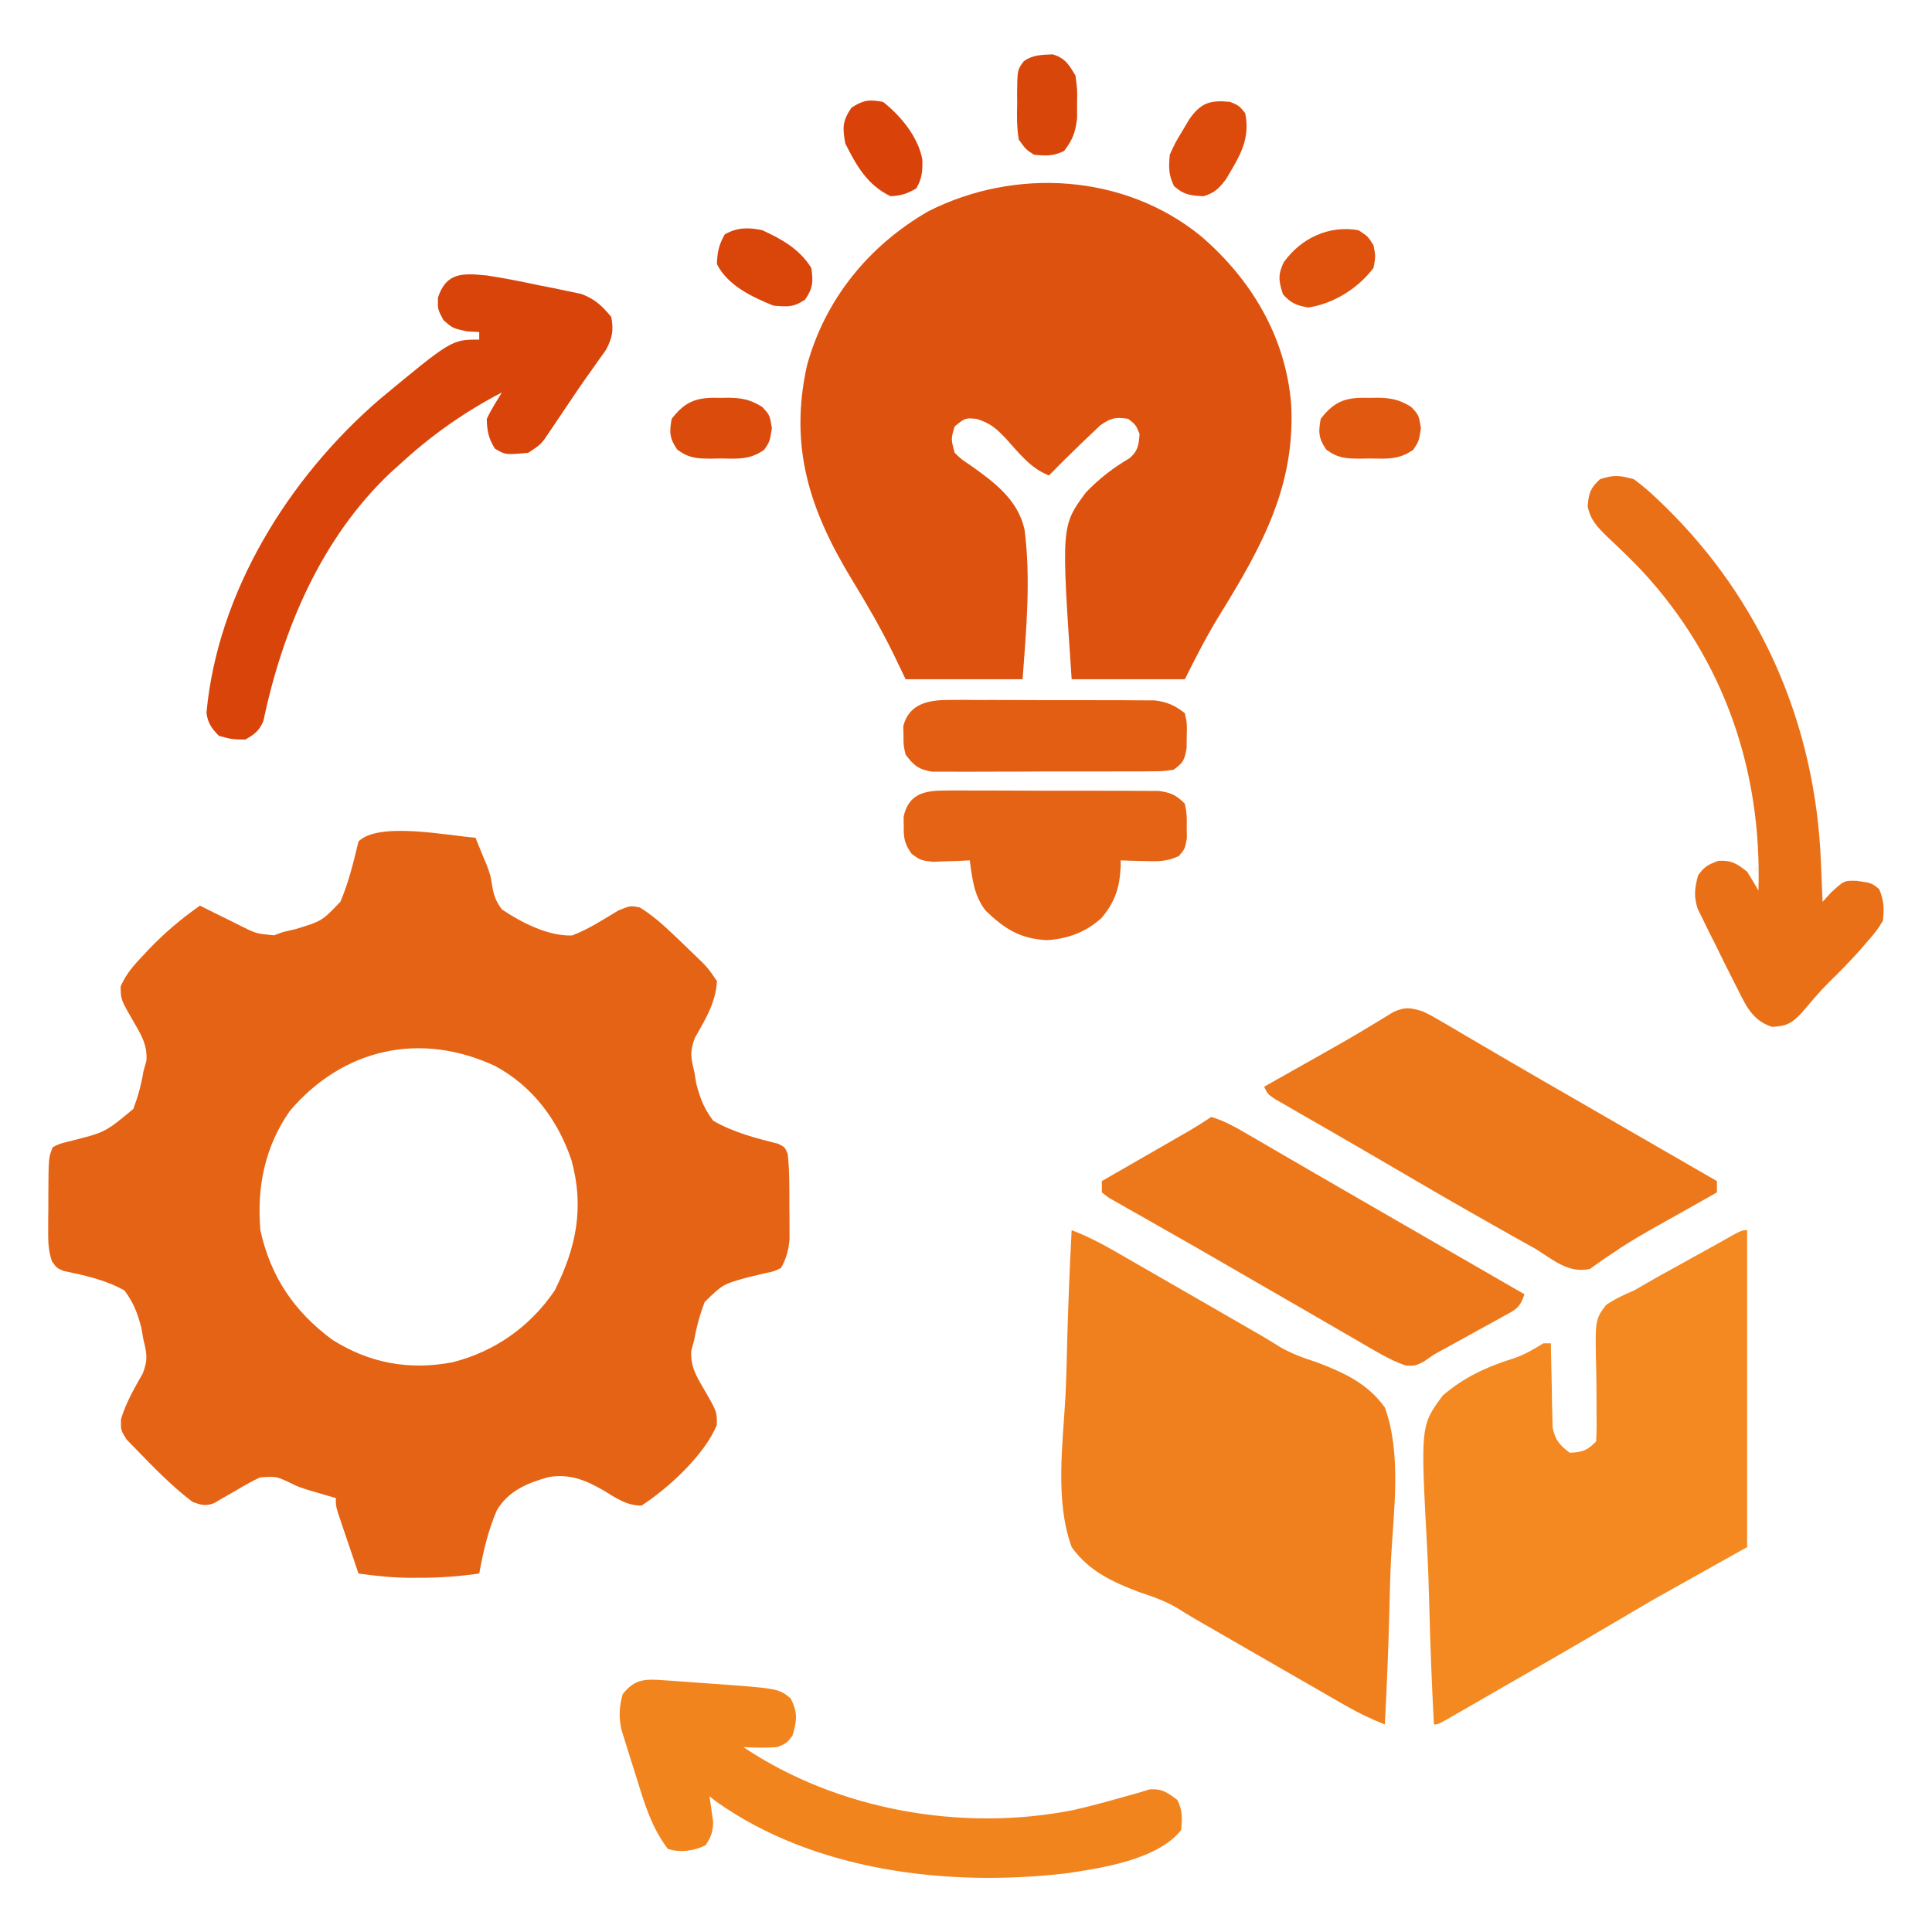 <?xml version="1.0" encoding="UTF-8"?>
<svg version="1.1" xmlns="http://www.w3.org/2000/svg" width="512" height="512">
<path d="M0 0 C0.608 1.478 1.211 2.957 1.812 4.438 C2.195 5.35 2.578 6.263 2.973 7.203 C4 10 4 10 4.371 12.422 C4.838 15.214 5.299 16.703 7 19 C12.191 22.49 19.247 26.13 25.602 25.91 C29.973 24.251 33.85 21.704 37.844 19.301 C41 18 41 18 43.535 18.469 C46.646 20.401 49.292 22.677 51.938 25.188 C52.462 25.681 52.987 26.175 53.528 26.684 C55.03 28.112 56.517 29.553 58 31 C58.709 31.683 59.418 32.366 60.148 33.07 C61.812 34.812 61.812 34.812 64 38 C63.655 43.804 60.983 48.039 58.18 53 C56.763 56.604 57.06 58.285 58 62 C58.173 63.051 58.345 64.101 58.523 65.184 C59.554 69.122 60.55 71.714 63 75 C68.292 78.082 74.315 79.634 80.222 81.11 C82 82 82 82 82.744 83.764 C83.264 88.313 83.185 92.864 83.188 97.438 C83.2 98.475 83.212 99.512 83.225 100.58 C83.227 101.584 83.228 102.587 83.23 103.621 C83.235 104.533 83.239 105.445 83.243 106.385 C82.969 109.329 82.424 111.404 81 114 C79.2 114.912 79.2 114.912 77.043 115.344 C75.871 115.625 75.871 115.625 74.676 115.912 C73.854 116.106 73.033 116.3 72.188 116.5 C65.544 118.351 65.544 118.351 60.734 123.062 C59.476 126.398 58.609 129.491 58 133 C57.733 133.978 57.466 134.957 57.191 135.965 C56.935 140.03 58.516 142.658 60.5 146.062 C64.012 152.126 64.012 152.126 63.965 155.637 C60.744 163.525 51.077 172.442 44 177 C40.038 176.98 37.402 175.087 34.09 173.062 C29.27 170.279 25.069 168.507 19.449 169.43 C13.823 170.967 8.756 173.056 5.672 178.227 C3.332 183.644 2.058 189.212 1 195 C-4.377 195.756 -9.573 196.157 -15 196.125 C-15.99 196.131 -15.99 196.131 -17 196.137 C-21.741 196.127 -26.305 195.66 -31 195 C-32.005 192.043 -33.003 189.084 -34 186.125 C-34.286 185.283 -34.572 184.441 -34.867 183.574 C-35.273 182.366 -35.273 182.366 -35.688 181.133 C-35.939 180.389 -36.19 179.646 -36.449 178.879 C-37 177 -37 177 -37 175 C-37.629 174.818 -38.258 174.636 -38.906 174.449 C-40.19 174.072 -40.19 174.072 -41.5 173.688 C-42.335 173.444 -43.171 173.2 -44.031 172.949 C-47 172 -47 172 -48.839 171.089 C-52.81 169.212 -52.81 169.212 -57.074 169.525 C-59.221 170.53 -61.224 171.646 -63.25 172.875 C-64.624 173.674 -66.004 174.464 -67.391 175.242 C-67.989 175.602 -68.588 175.961 -69.204 176.332 C-71.535 177.199 -72.697 176.862 -75 176 C-80.499 171.831 -85.39 166.76 -90.188 161.812 C-90.944 161.035 -91.701 160.258 -92.48 159.457 C-94 157 -94 157 -93.934 154.074 C-92.603 149.691 -90.425 145.973 -88.18 142 C-86.762 138.394 -87.056 136.717 -88 133 C-88.277 131.407 -88.277 131.407 -88.559 129.781 C-89.599 125.896 -90.595 123.254 -93 120 C-97.971 117.185 -103.647 115.951 -109.2 114.799 C-111 114 -111 114 -112.233 112.266 C-113.149 109.56 -113.243 107.356 -113.23 104.5 C-113.229 103.448 -113.227 102.396 -113.225 101.312 C-113.212 100.219 -113.2 99.126 -113.188 98 C-113.187 96.907 -113.186 95.814 -113.186 94.688 C-113.13 84.654 -113.13 84.654 -112 82 C-110.222 81.11 -110.222 81.11 -107.922 80.535 C-98.125 78.095 -98.125 78.095 -90.664 71.867 C-89.417 68.548 -88.575 65.495 -88 62 C-87.734 61.023 -87.469 60.046 -87.195 59.039 C-86.934 54.97 -88.514 52.344 -90.5 48.938 C-93.989 42.913 -93.989 42.913 -94.031 39.434 C-92.619 36.102 -90.469 33.706 -88 31.125 C-87.511 30.602 -87.022 30.079 -86.518 29.54 C-82.379 25.201 -77.913 21.445 -73 18 C-71.831 18.589 -70.662 19.178 -69.457 19.785 C-67.909 20.545 -66.361 21.304 -64.812 22.062 C-64.044 22.452 -63.275 22.842 -62.482 23.244 C-58.128 25.418 -58.128 25.418 -53.383 25.867 C-52.596 25.581 -51.81 25.295 -51 25 C-49.898 24.743 -48.796 24.487 -47.66 24.223 C-40.674 22.087 -40.674 22.087 -35.786 16.97 C-33.585 11.811 -32.306 6.44 -31 1 C-25.662 -4.338 -7.195 -0.52 0 0 Z M-49.207 72.43 C-55.834 81.929 -57.969 92.619 -57 104 C-54.317 116.294 -48.067 125.54 -38 133 C-28.132 139.291 -17.476 141.211 -6 139 C5.157 136.157 14.506 129.564 21 120 C26.744 108.572 28.891 97.939 25.438 85.438 C21.86 74.856 15.137 65.816 5.188 60.496 C-14.481 51.316 -35.031 55.736 -49.207 72.43 Z " fill="#E56314" transform="translate(126,222)"/>
<path d="M0 0 C13.38 11.478 22.468 26.675 23.938 44.496 C25.12 66.185 16.171 82.302 5.071 100.275 C1.604 105.912 -1.244 111.481 -4.23 117.453 C-14.13 117.453 -24.03 117.453 -34.23 117.453 C-36.989 76.801 -36.989 76.801 -30.48 67.988 C-27.035 64.371 -23.22 61.416 -18.905 58.899 C-16.624 56.93 -16.458 55.404 -16.23 52.453 C-17.221 50.049 -17.221 50.049 -19.23 48.453 C-22.606 47.922 -23.884 48.206 -26.695 50.211 C-27.511 50.992 -28.327 51.773 -29.168 52.578 C-30.462 53.802 -30.462 53.802 -31.781 55.051 C-32.589 55.844 -33.398 56.636 -34.23 57.453 C-34.884 58.091 -35.538 58.729 -36.211 59.387 C-37.565 60.728 -38.9 62.088 -40.23 63.453 C-45.095 61.603 -48.22 57.466 -51.633 53.709 C-54.222 50.991 -55.768 49.597 -59.426 48.457 C-62.442 48.193 -62.442 48.193 -65.23 50.453 C-66.234 53.744 -66.234 53.744 -65.23 57.453 C-63.515 59.122 -63.515 59.122 -61.293 60.598 C-54.909 65.105 -48.47 69.796 -46.715 77.804 C-45.015 90.876 -46.263 104.372 -47.23 117.453 C-57.46 117.453 -67.69 117.453 -78.23 117.453 C-79.303 115.226 -80.375 112.998 -81.48 110.703 C-84.788 103.965 -88.503 97.543 -92.418 91.141 C-103.616 72.722 -109.15 56.016 -104.391 34.387 C-99.575 16.698 -87.965 2.54 -72.23 -6.547 C-49.251 -18.194 -20.325 -16.535 0 0 Z " fill="#DE520F" transform="translate(318.23,62.547)"/>
<path d="M0 0 C3.767 1.47 7.191 3.15 10.699 5.168 C11.813 5.806 12.926 6.444 14.073 7.102 C15.278 7.797 16.483 8.492 17.688 9.188 C18.943 9.909 20.198 10.63 21.454 11.351 C24.681 13.205 27.906 15.063 31.13 16.922 C32.909 17.948 34.689 18.972 36.469 19.996 C51.692 28.749 51.692 28.749 55.039 30.864 C58.261 32.77 61.54 33.887 65.086 35.07 C72.249 37.799 78.434 40.636 83 47 C87.452 59.197 85.346 74.214 84.648 86.901 C84.401 91.873 84.292 96.848 84.172 101.824 C83.916 111.557 83.507 121.277 83 131 C79.233 129.53 75.809 127.85 72.301 125.832 C71.187 125.194 70.074 124.556 68.927 123.898 C67.722 123.203 66.517 122.508 65.312 121.812 C64.057 121.091 62.802 120.37 61.546 119.649 C58.319 117.795 55.094 115.937 51.87 114.078 C50.091 113.052 48.311 112.028 46.531 111.004 C31.308 102.251 31.308 102.251 27.961 100.136 C24.739 98.23 21.46 97.113 17.914 95.93 C10.751 93.201 4.566 90.364 0 84 C-4.452 71.803 -2.346 56.786 -1.648 44.099 C-1.401 39.127 -1.292 34.152 -1.172 29.176 C-0.916 19.443 -0.507 9.723 0 0 Z " fill="#F0801D" transform="translate(284,326)"/>
<path d="M0 0 C0 27.72 0 55.44 0 84 C-8.25 88.62 -16.5 93.24 -25 98 C-31.218 101.638 -31.218 101.638 -37.422 105.301 C-46.585 110.724 -55.834 116.001 -65.063 121.31 C-67.624 122.784 -70.184 124.26 -72.742 125.738 C-74.016 126.472 -75.289 127.205 -76.562 127.938 C-77.616 128.545 -78.669 129.152 -79.754 129.777 C-82 131 -82 131 -83 131 C-83.559 120.292 -83.984 109.588 -84.243 98.869 C-84.368 93.889 -84.537 88.919 -84.811 83.945 C-86.536 51.773 -86.536 51.773 -80.647 43.824 C-75.034 38.976 -68.801 36.113 -61.747 33.945 C-58.878 32.958 -56.581 31.574 -54 30 C-53.34 30 -52.68 30 -52 30 C-51.986 31.105 -51.986 31.105 -51.972 32.231 C-51.918 35.572 -51.834 38.91 -51.75 42.25 C-51.736 43.409 -51.722 44.568 -51.707 45.762 C-51.675 46.877 -51.643 47.992 -51.609 49.141 C-51.588 50.167 -51.567 51.193 -51.546 52.251 C-50.868 55.667 -49.739 56.905 -47 59 C-43.608 58.838 -42.417 58.417 -40 56 C-39.864 53.492 -39.844 51.083 -39.902 48.578 C-39.906 47.063 -39.908 45.547 -39.908 44.031 C-39.916 41.643 -39.937 39.257 -39.996 36.869 C-40.289 23.727 -40.289 23.727 -37.387 19.839 C-35.007 18.212 -32.651 17.13 -30 16 C-27.91 14.824 -25.83 13.63 -23.758 12.422 C-21.549 11.194 -19.338 9.97 -17.125 8.75 C-14.898 7.517 -12.671 6.282 -10.445 5.047 C-9.471 4.509 -8.497 3.971 -7.493 3.417 C-1.482 0 -1.482 0 0 0 Z " fill="#F38920" transform="translate(463,326)"/>
<path d="M0 0 C2.542 1.252 2.542 1.252 5.262 2.852 C6.796 3.746 6.796 3.746 8.361 4.658 C9.459 5.307 10.557 5.956 11.688 6.625 C12.849 7.305 14.011 7.984 15.174 8.662 C17.588 10.072 20.001 11.484 22.412 12.899 C27.923 16.131 33.463 19.313 39 22.5 C41.133 23.73 43.266 24.961 45.398 26.191 C47.001 27.116 47.001 27.116 48.636 28.059 C63.318 36.53 63.318 36.53 78 45 C78 45.99 78 46.98 78 48 C77.377 48.352 76.753 48.704 76.111 49.066 C74.251 50.117 72.391 51.168 70.532 52.219 C68.42 53.41 66.305 54.596 64.187 55.775 C59.604 58.335 55.068 60.876 50.742 63.855 C50.138 64.256 49.535 64.656 48.913 65.068 C47.363 66.112 45.844 67.201 44.328 68.293 C38.66 69.497 34.711 65.943 30 63 C28.251 62.012 26.497 61.032 24.738 60.062 C22.929 59.043 21.12 58.022 19.312 57 C18.326 56.442 17.34 55.885 16.324 55.31 C7.212 50.144 -1.84 44.88 -10.875 39.582 C-15.177 37.06 -19.491 34.561 -23.812 32.074 C-25.476 31.114 -25.476 31.114 -27.172 30.135 C-29.312 28.899 -31.455 27.668 -33.599 26.442 C-34.555 25.889 -35.511 25.335 -36.496 24.766 C-37.344 24.279 -38.191 23.792 -39.064 23.29 C-41 22 -41 22 -42 20 C-41.377 19.648 -40.753 19.296 -40.111 18.934 C-38.251 17.883 -36.391 16.833 -34.531 15.782 C-32.421 14.591 -30.311 13.402 -28.2 12.214 C-23.613 9.631 -19.035 7.046 -14.531 4.32 C-13.9 3.943 -13.27 3.565 -12.62 3.176 C-10.987 2.193 -9.364 1.195 -7.742 0.195 C-4.451 -1.239 -3.4 -0.963 0 0 Z " fill="#ED781B" transform="translate(377,268)"/>
<path d="M0 0 C4.791 0.722 9.513 1.678 14.25 2.688 C15.503 2.932 16.756 3.176 18.047 3.428 C19.253 3.682 20.46 3.937 21.703 4.199 C22.793 4.424 23.882 4.65 25.005 4.882 C28.672 6.251 30.513 8.008 33 11 C33.631 14.617 33.315 16.389 31.637 19.648 C30.993 20.548 30.35 21.448 29.688 22.375 C28.966 23.401 28.244 24.427 27.5 25.484 C27.102 26.041 26.703 26.597 26.293 27.17 C24.872 29.181 23.496 31.22 22.125 33.266 C21.146 34.719 20.167 36.172 19.188 37.625 C18.72 38.324 18.252 39.023 17.77 39.744 C17.324 40.398 16.878 41.052 16.418 41.727 C16.024 42.31 15.63 42.893 15.223 43.495 C14 45 14 45 11 47 C4.907 47.544 4.907 47.544 2.125 45.875 C0.465 43.108 0.062 41.246 0 38 C1.155 35.543 2.587 33.325 4 31 C-6.083 36.276 -14.621 42.307 -23 50 C-23.812 50.73 -24.624 51.459 -25.461 52.211 C-43.843 69.561 -54.036 93.682 -59.199 118.039 C-60.272 120.667 -61.557 121.605 -64 123 C-67.562 122.938 -67.562 122.938 -71 122 C-72.934 119.991 -73.906 118.689 -74.285 115.906 C-71.318 83.841 -52.477 53.627 -28.492 32.902 C-9.311 17 -9.311 17 -2 17 C-2 16.34 -2 15.68 -2 15 C-3.072 14.938 -4.145 14.876 -5.25 14.812 C-9 14 -9 14 -11.5 11.812 C-13 9 -13 9 -12.938 5.875 C-10.736 -0.875 -6.399 -0.621 0 0 Z " fill="#D9440A" transform="translate(129,73)"/>
<path d="M0 0 C2.271 1.691 4.18 3.292 6.188 5.25 C6.748 5.785 7.309 6.32 7.887 6.871 C33.907 32.135 48.127 65.273 49.562 101.438 C49.606 102.455 49.649 103.473 49.693 104.521 C49.799 107.014 49.901 109.507 50 112 C51.11 110.78 51.11 110.78 52.242 109.535 C55.735 106.324 55.735 106.324 59.125 106.438 C63 107 63 107 65 108.625 C66.29 111.689 66.329 113.686 66 117 C64.277 119.746 64.277 119.746 61.938 122.438 C61.114 123.391 60.29 124.345 59.441 125.328 C56.933 128.073 54.374 130.726 51.695 133.305 C49.165 135.835 46.88 138.563 44.578 141.301 C41.976 144.102 40.476 144.982 36.625 145.125 C30.746 143.3 29.242 138.341 26.46 133.097 C24.808 129.875 23.211 126.63 21.625 123.375 C21.067 122.269 20.509 121.163 19.934 120.023 C19.412 118.951 18.889 117.878 18.352 116.773 C17.875 115.808 17.399 114.843 16.909 113.849 C15.828 110.462 16.102 108.41 17 105 C18.6 102.68 19.728 102.1 22.375 101.125 C25.879 100.958 27.266 101.841 30 104 C31.036 105.645 32.041 107.309 33 109 C33.99 77.317 23.902 47.752 2.159 24.299 C-0.828 21.139 -3.955 18.161 -7.125 15.188 C-9.698 12.642 -11.533 10.787 -12.25 7.188 C-11.976 3.691 -11.553 2.37 -9 0 C-5.348 -1.217 -3.702 -1.031 0 0 Z " fill="#EA7018" transform="translate(433,127)"/>
<path d="M0 0 C1.266 0.089 2.532 0.178 3.836 0.27 C4.499 0.319 5.161 0.368 5.844 0.419 C7.838 0.568 9.833 0.708 11.828 0.848 C30.097 2.161 30.097 2.161 33.305 4.82 C35.21 8.631 34.942 10.647 33.742 14.695 C32.242 16.633 32.242 16.633 29.742 17.695 C26.724 17.924 23.762 17.87 20.742 17.695 C45.693 34.431 78.643 40.19 108.028 34.413 C112.863 33.317 117.616 32.017 122.383 30.656 C123.45 30.36 124.517 30.063 125.617 29.758 C126.501 29.481 127.386 29.204 128.297 28.918 C131.632 28.614 133.116 29.714 135.742 31.695 C137.163 34.536 137.057 36.55 136.742 39.695 C130.555 47.558 115.437 49.82 105.992 51.191 C74.826 54.743 39.497 50.625 13.309 31.961 C12.533 31.334 12.533 31.334 11.742 30.695 C11.838 31.299 11.933 31.902 12.031 32.523 C12.142 33.323 12.253 34.122 12.367 34.945 C12.541 36.129 12.541 36.129 12.719 37.336 C12.746 40.056 12.216 41.43 10.742 43.695 C7.598 45.267 4.09 45.7 0.742 44.695 C-3.547 39.021 -5.413 32.878 -7.46 26.182 C-8.07 24.195 -8.705 22.217 -9.342 20.238 C-9.738 18.964 -10.134 17.689 -10.527 16.414 C-10.884 15.269 -11.241 14.123 -11.609 12.943 C-12.305 9.458 -12.145 7.118 -11.258 3.695 C-7.911 -0.525 -5.174 -0.371 0 0 Z " fill="#F2841E" transform="translate(176.258,445.305)"/>
<path d="M0 0 C3.71 1.086 6.932 3.011 10.262 4.949 C11.796 5.839 11.796 5.839 13.361 6.746 C14.459 7.387 15.557 8.027 16.688 8.688 C17.849 9.362 19.012 10.037 20.174 10.711 C22.587 12.111 25 13.513 27.412 14.916 C32.933 18.125 38.467 21.311 44 24.5 C46.133 25.73 48.266 26.961 50.398 28.191 C52.001 29.116 52.001 29.116 53.636 30.059 C63.424 35.706 73.212 41.353 83 47 C81.726 50.823 80.52 51.12 77.047 53.031 C76.035 53.595 75.023 54.158 73.98 54.738 C72.914 55.32 71.848 55.901 70.75 56.5 C68.661 57.656 66.573 58.812 64.484 59.969 C63.553 60.479 62.622 60.988 61.663 61.514 C58.97 62.961 58.97 62.961 56.47 64.752 C54 66 54 66 51.544 65.879 C48.564 64.849 46.03 63.514 43.301 61.93 C42.187 61.288 41.074 60.647 39.927 59.986 C38.722 59.282 37.517 58.579 36.312 57.875 C35.057 57.149 33.802 56.423 32.546 55.698 C29.96 54.203 27.376 52.705 24.793 51.203 C20.19 48.527 15.572 45.874 10.955 43.22 C7.766 41.384 4.582 39.541 1.398 37.695 C-2.463 35.459 -6.333 33.239 -10.217 31.043 C-13.024 29.453 -15.824 27.85 -18.625 26.25 C-19.669 25.665 -20.714 25.08 -21.79 24.478 C-22.738 23.934 -23.687 23.389 -24.664 22.828 C-25.504 22.353 -26.344 21.877 -27.209 21.388 C-27.8 20.93 -28.391 20.472 -29 20 C-29 19.01 -29 18.02 -29 17 C-28.228 16.556 -27.456 16.112 -26.661 15.655 C-23.792 14.004 -20.924 12.353 -18.056 10.701 C-16.816 9.987 -15.575 9.273 -14.335 8.56 C-12.549 7.533 -10.765 6.505 -8.98 5.477 C-7.37 4.55 -7.37 4.55 -5.727 3.604 C-3.783 2.461 -1.877 1.251 0 0 Z " fill="#ED781B" transform="translate(321,296)"/>
<path d="M0 0 C1.308 -0.009 2.616 -0.019 3.964 -0.028 C5.389 -0.018 6.814 -0.007 8.238 0.006 C9.703 0.005 11.167 0.004 12.632 0.001 C15.698 -0 18.764 0.012 21.831 0.035 C25.759 0.064 29.686 0.061 33.614 0.048 C36.637 0.041 39.66 0.049 42.683 0.061 C44.131 0.066 45.579 0.066 47.027 0.062 C49.052 0.059 51.077 0.078 53.102 0.098 C54.253 0.103 55.405 0.108 56.591 0.114 C59.854 0.541 61.254 1.176 63.551 3.502 C64.082 6.314 64.082 6.314 64.051 9.502 C64.066 11.08 64.066 11.08 64.082 12.689 C63.551 15.502 63.551 15.502 61.941 17.365 C58.761 18.877 56.306 18.794 52.801 18.689 C51.63 18.662 50.46 18.635 49.254 18.607 C48.362 18.572 47.47 18.538 46.551 18.502 C46.548 19.059 46.546 19.615 46.543 20.189 C46.262 25.736 45.066 29.484 41.477 33.767 C37.269 37.556 32.524 39.331 26.895 39.654 C19.841 39.24 15.886 36.73 10.801 31.877 C7.68 27.983 7.19 23.329 6.551 18.502 C5.659 18.548 4.767 18.595 3.848 18.642 C2.677 18.678 1.507 18.715 0.301 18.752 C-1.439 18.821 -1.439 18.821 -3.215 18.892 C-6.449 18.502 -6.449 18.502 -8.84 16.799 C-10.713 14.125 -10.989 12.739 -10.949 9.502 C-10.96 8.656 -10.97 7.81 -10.98 6.939 C-9.667 0.915 -5.578 0.001 0 0 Z " fill="#E56314" transform="translate(250.449,209.498)"/>
<path d="M0 0 C1.897 -0.014 1.897 -0.014 3.833 -0.028 C5.205 -0.018 6.577 -0.007 7.949 0.006 C9.365 0.005 10.781 0.004 12.197 0.001 C15.159 -0 18.121 0.012 21.083 0.035 C24.873 0.064 28.662 0.061 32.451 0.048 C35.373 0.041 38.295 0.049 41.217 0.061 C42.614 0.066 44.011 0.066 45.408 0.062 C47.363 0.059 49.318 0.078 51.273 0.098 C52.384 0.103 53.495 0.108 54.639 0.114 C58.032 0.553 59.938 1.42 62.637 3.502 C63.23 6.314 63.23 6.314 63.137 9.502 C63.126 10.554 63.116 11.605 63.105 12.689 C62.569 15.906 62.24 16.626 59.637 18.502 C56.759 18.889 56.759 18.889 53.209 18.906 C52.562 18.913 51.914 18.919 51.247 18.927 C49.107 18.945 46.968 18.941 44.828 18.935 C43.34 18.94 41.852 18.945 40.363 18.951 C37.244 18.96 34.124 18.958 31.005 18.948 C27.008 18.936 23.013 18.956 19.017 18.986 C15.943 19.004 12.869 19.004 9.796 18.998 C8.322 18.998 6.849 19.004 5.376 19.016 C3.315 19.031 1.255 19.021 -0.806 19.003 C-1.979 19.003 -3.151 19.003 -4.359 19.003 C-7.983 18.398 -9.155 17.383 -11.363 14.502 C-11.93 12.064 -11.93 12.064 -11.926 9.502 C-11.948 8.656 -11.97 7.81 -11.992 6.939 C-10.47 1.038 -5.44 0.001 0 0 Z " fill="#E35E12" transform="translate(251.363,185.498)"/>
<path d="M0 0 C2.375 1 2.375 1 4 3 C5.406 10.028 2.467 14.476 -1.078 20.461 C-2.989 22.985 -4.03 24.028 -7 25 C-10.429 24.86 -12.299 24.631 -14.875 22.312 C-16.351 19.278 -16.287 17.363 -16 14 C-14.574 10.859 -14.574 10.859 -12.688 7.75 C-12.073 6.714 -11.458 5.677 -10.824 4.609 C-7.724 0.175 -5.225 -0.533 0 0 Z " fill="#DC4B0C" transform="translate(326,27)"/>
<path d="M0 0 C2.5 1.625 2.5 1.625 4 4 C4.562 6.938 4.562 6.938 4 10 C-0.103 15.426 -6.572 19.483 -13.312 20.5 C-16.453 19.916 -17.856 19.382 -20 17 C-21.129 13.538 -21.397 11.821 -19.797 8.512 C-15.171 2.045 -7.789 -1.343 0 0 Z " fill="#DE520E" transform="translate(360,61)"/>
<path d="M0 0 C3.284 0.958 4.297 2.714 6.035 5.594 C6.531 9.188 6.531 9.188 6.473 13.094 C6.471 14.383 6.47 15.672 6.469 17 C6.021 20.715 5.286 22.644 3.035 25.594 C0.194 27.014 -1.82 26.908 -4.965 26.594 C-7.133 25.172 -7.133 25.172 -8.965 22.594 C-9.533 19.395 -9.478 16.271 -9.402 13.031 C-9.409 12.168 -9.417 11.305 -9.424 10.416 C-9.36 4.13 -9.36 4.13 -7.684 1.856 C-5.28 0.091 -2.91 0.135 0 0 Z " fill="#D9460A" transform="translate(278.965,14.406)"/>
<path d="M0 0 C0.699 -0.011 1.397 -0.022 2.117 -0.033 C5.717 0.018 7.882 0.49 10.965 2.379 C13 4.562 13 4.562 13.562 8.062 C13 11.562 13 11.562 11.527 13.75 C7.789 16.431 4.489 16.149 0 16.062 C-0.807 16.078 -1.614 16.093 -2.445 16.109 C-6.298 16.084 -8.354 16.035 -11.527 13.715 C-13.574 10.723 -13.653 9.116 -13 5.562 C-9.205 0.61 -5.993 -0.205 0 0 Z " fill="#E15911" transform="translate(363,105.438)"/>
<path d="M0 0 C0.699 -0.011 1.397 -0.022 2.117 -0.033 C5.717 0.018 7.882 0.49 10.965 2.379 C13 4.562 13 4.562 13.562 8.062 C13 11.562 13 11.562 11.527 13.75 C7.789 16.431 4.489 16.149 0 16.062 C-0.807 16.078 -1.614 16.093 -2.445 16.109 C-6.298 16.084 -8.354 16.035 -11.527 13.715 C-13.574 10.723 -13.653 9.116 -13 5.562 C-9.205 0.61 -5.993 -0.205 0 0 Z " fill="#DB4B0C" transform="translate(191,105.438)"/>
<path d="M0 0 C5.224 2.388 9.911 5.035 13 10 C13.533 13.654 13.475 15.305 11.375 18.375 C8.297 20.481 6.688 20.31 3 20 C-2.668 17.741 -9.183 14.635 -12 9 C-11.937 5.845 -11.489 3.862 -9.938 1.125 C-6.647 -0.786 -3.611 -0.757 0 0 Z " fill="#DA450A" transform="translate(202,61)"/>
<path d="M0 0 C4.67 3.645 9.278 9.221 10.418 15.188 C10.532 18.129 10.368 20.4 8.812 22.938 C6.423 24.338 4.783 24.867 2 25 C-4.136 22.055 -7.031 16.929 -10 11 C-10.746 6.728 -10.76 5.14 -8.375 1.562 C-5.243 -0.498 -3.685 -0.677 0 0 Z " fill="#D9430A" transform="translate(234,27)"/>
</svg>
